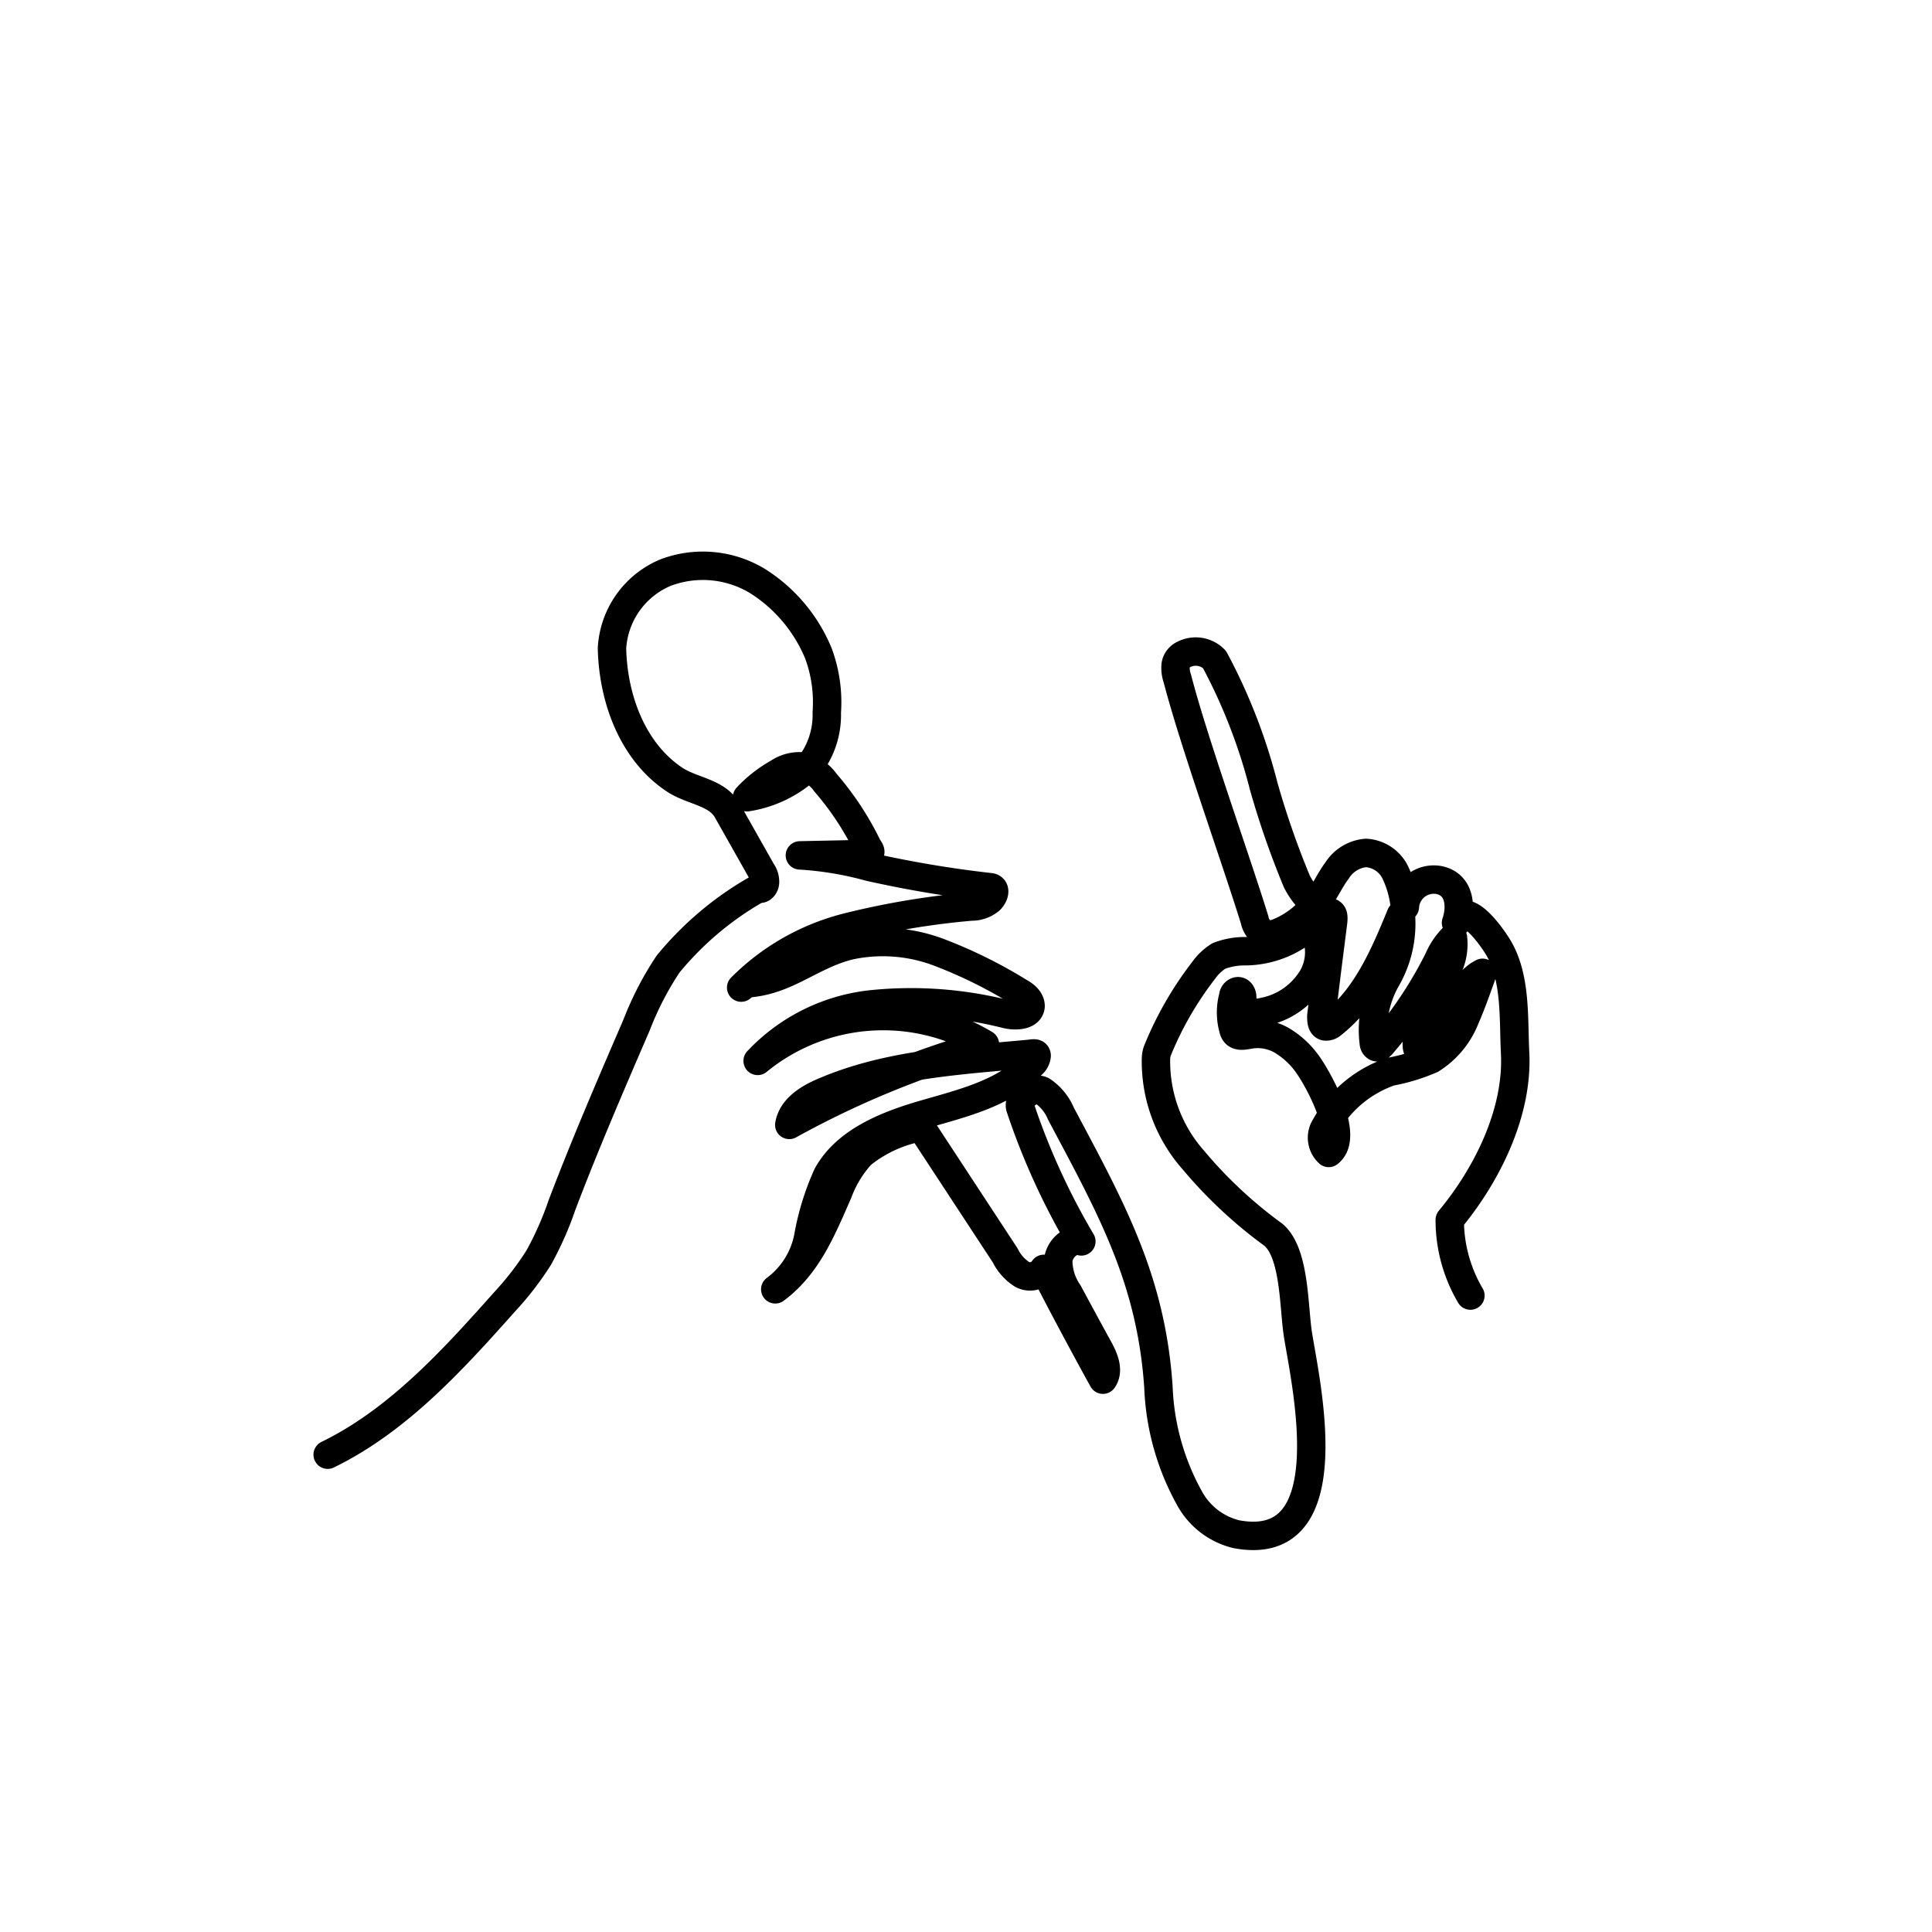 <svg xmlns="http://www.w3.org/2000/svg" viewBox="0 0 102 102"><defs><style>.cls-1,.cls-2{fill:none;}.cls-1{stroke:#000;stroke-linecap:round;stroke-linejoin:round;stroke-width:1.5px;}</style></defs><title>expertsAsset 42</title><g id="Layer_2" data-name="Layer 2"><g id="Layer_1-2" data-name="Layer 1"><path class="cls-1" d="M77.63,68.4a7.84,7.84,0,0,1-1.09-4c2-2.41,3.61-5.7,3.45-8.81-.09-1.78.06-3.91-.85-5.5-.26-.46-1.8-2.75-2.27-1.37.29-.85.21-2-.86-2.25a1.53,1.53,0,0,0-1.84,1.41,5.54,5.54,0,0,0-.52-1.85,1.84,1.84,0,0,0-1.53-1,2,2,0,0,0-1.53.93c-.37.49-.62,1.07-1,1.58a4.71,4.71,0,0,1-2.12,1.7,1,1,0,0,1-.81,0,1.1,1.1,0,0,1-.42-.67c-1-3.24-3.23-9.45-4.08-12.74a1.67,1.67,0,0,1-.09-.73.73.73,0,0,1,.43-.55,1.38,1.38,0,0,1,1.62.27,29.56,29.56,0,0,1,2.6,6.7,45.39,45.39,0,0,0,1.74,5A3.84,3.84,0,0,0,69.75,48c.5.22.7.06.63.69l-.21,1.65c-.14,1.09-.27,2.19-.41,3.29,0,.22,0,.5.2.56a.47.47,0,0,0,.38-.13c1.81-1.42,2.75-3.64,3.62-5.76a5.84,5.84,0,0,1-.76,3.38,5.42,5.42,0,0,0-.67,3.38c0,.1.07.21.16.23s.19-.06.26-.14a21.68,21.68,0,0,0,3-4.51,3.68,3.68,0,0,1,.76-1.13A2.93,2.93,0,0,1,76,51.78a6.92,6.92,0,0,0-1.2,3.29c0,.19,0,.42.21.47a.43.43,0,0,0,.32-.12c1.26-1,1.55-3.36,2.94-4.06-.29.8-.57,1.62-.91,2.39a4.51,4.51,0,0,1-1.79,2.17,9.83,9.83,0,0,1-2.16.66,6.27,6.27,0,0,0-3.53,3.06,1.1,1.1,0,0,0,.27,1.23c1.09-.83-.42-3.64-1-4.51A4.52,4.52,0,0,0,67.79,55a2.54,2.54,0,0,0-1.8-.38c-.28.05-.62.13-.79-.09a.54.54,0,0,1-.09-.22,3.2,3.2,0,0,1,0-1.71c0-.12.11-.26.24-.27s.22.14.23.27,0,.27,0,.4a.57.57,0,0,0,.43.43,1.26,1.26,0,0,0,.64,0,3.88,3.88,0,0,0,2.45-1.53,2.68,2.68,0,0,0,.12-3.08,5.13,5.13,0,0,1-3.44,1.4,3.78,3.78,0,0,0-1.43.25,2.83,2.83,0,0,0-.81.77,18,18,0,0,0-2.44,4.25,1.34,1.34,0,0,0-.07.4A7.85,7.85,0,0,0,63,61.24a23.66,23.66,0,0,0,4.23,3.95c1.18,1,1.06,4,1.32,5.42C69,73.34,70.92,82.05,65.28,81a3.85,3.85,0,0,1-2.4-1.76,13.09,13.09,0,0,1-1.72-6c-.38-5.7-2.5-9.46-5.15-14.45a2.7,2.7,0,0,0-1-1.21c-.48-.23-1.31.4-1.14.91a36.76,36.76,0,0,0,3.22,7.05c-.59-.17-1.16.42-1.22,1a3,3,0,0,0,.53,1.7c.54,1,1.08,2,1.63,3,.27.5.53,1.13.2,1.6q-1.6-2.9-3.12-5.85a.87.87,0,0,1-1.15.29,2.47,2.47,0,0,1-.89-1l-4.44-6.77a7,7,0,0,0-3.16,1.44,6.13,6.13,0,0,0-1.22,2c-.85,1.94-1.62,3.86-3.32,5.12a4.5,4.5,0,0,0,1.75-2.81,13.6,13.6,0,0,1,1-3.22c1-1.81,3.17-2.65,5.18-3.23s4.16-1.1,5.61-2.6a.7.7,0,0,0,.26-.47c0-.18-.21-.12-.39-.1l-1,.09c-3.34.3-6.76.58-9.85,1.91-.81.34-1.68.88-1.82,1.75A49.06,49.06,0,0,1,52,55.13a10.46,10.46,0,0,0-12,.88,9.67,9.67,0,0,1,6.15-3,20.46,20.46,0,0,1,7,.54c.5.11,1.22.07,1.26-.43,0-.34-.3-.58-.59-.74a24.92,24.92,0,0,0-4.27-2.11,8.36,8.36,0,0,0-4.69-.35c-2.08.52-3.3,1.86-5.44,2l-.29.22a12.08,12.08,0,0,1,5.66-3.2,41.86,41.86,0,0,1,6.49-1.08,1.5,1.5,0,0,0,1-.36c.24-.25.31-.62,0-.66a59.38,59.38,0,0,1-6.38-1.07,17.7,17.7,0,0,0-3.67-.61l3.35-.07a.69.69,0,0,0,.35-.08c.1-.08-.25-.46-.34-.54a.3.3,0,0,0,.27.34,15.42,15.42,0,0,0-2.28-3.49,2.19,2.19,0,0,0-1.24-.86,2,2,0,0,0-1.25.34,6.87,6.87,0,0,0-1.65,1.29,6.1,6.1,0,0,0,3.21-1.55,4.39,4.39,0,0,0,1-2.93,7.42,7.42,0,0,0-.44-3.11A8.22,8.22,0,0,0,40,30.68a5.57,5.57,0,0,0-4.86-.45,4.61,4.61,0,0,0-2.83,4c.06,2.66,1.09,5.47,3.32,6.94.92.6,2.19.65,2.75,1.59L40.21,46a.94.94,0,0,1,.18.57c0,.2-.18.43-.35.33a16.79,16.79,0,0,0-4.77,4,16.54,16.54,0,0,0-1.66,3.21c-1.36,3.15-2.72,6.3-3.94,9.51a17.27,17.27,0,0,1-1.23,2.78,16,16,0,0,1-1.79,2.32C23.9,71.81,21,75,17.3,76.8"/><rect class="cls-2" width="102" height="102"/></g></g></svg>